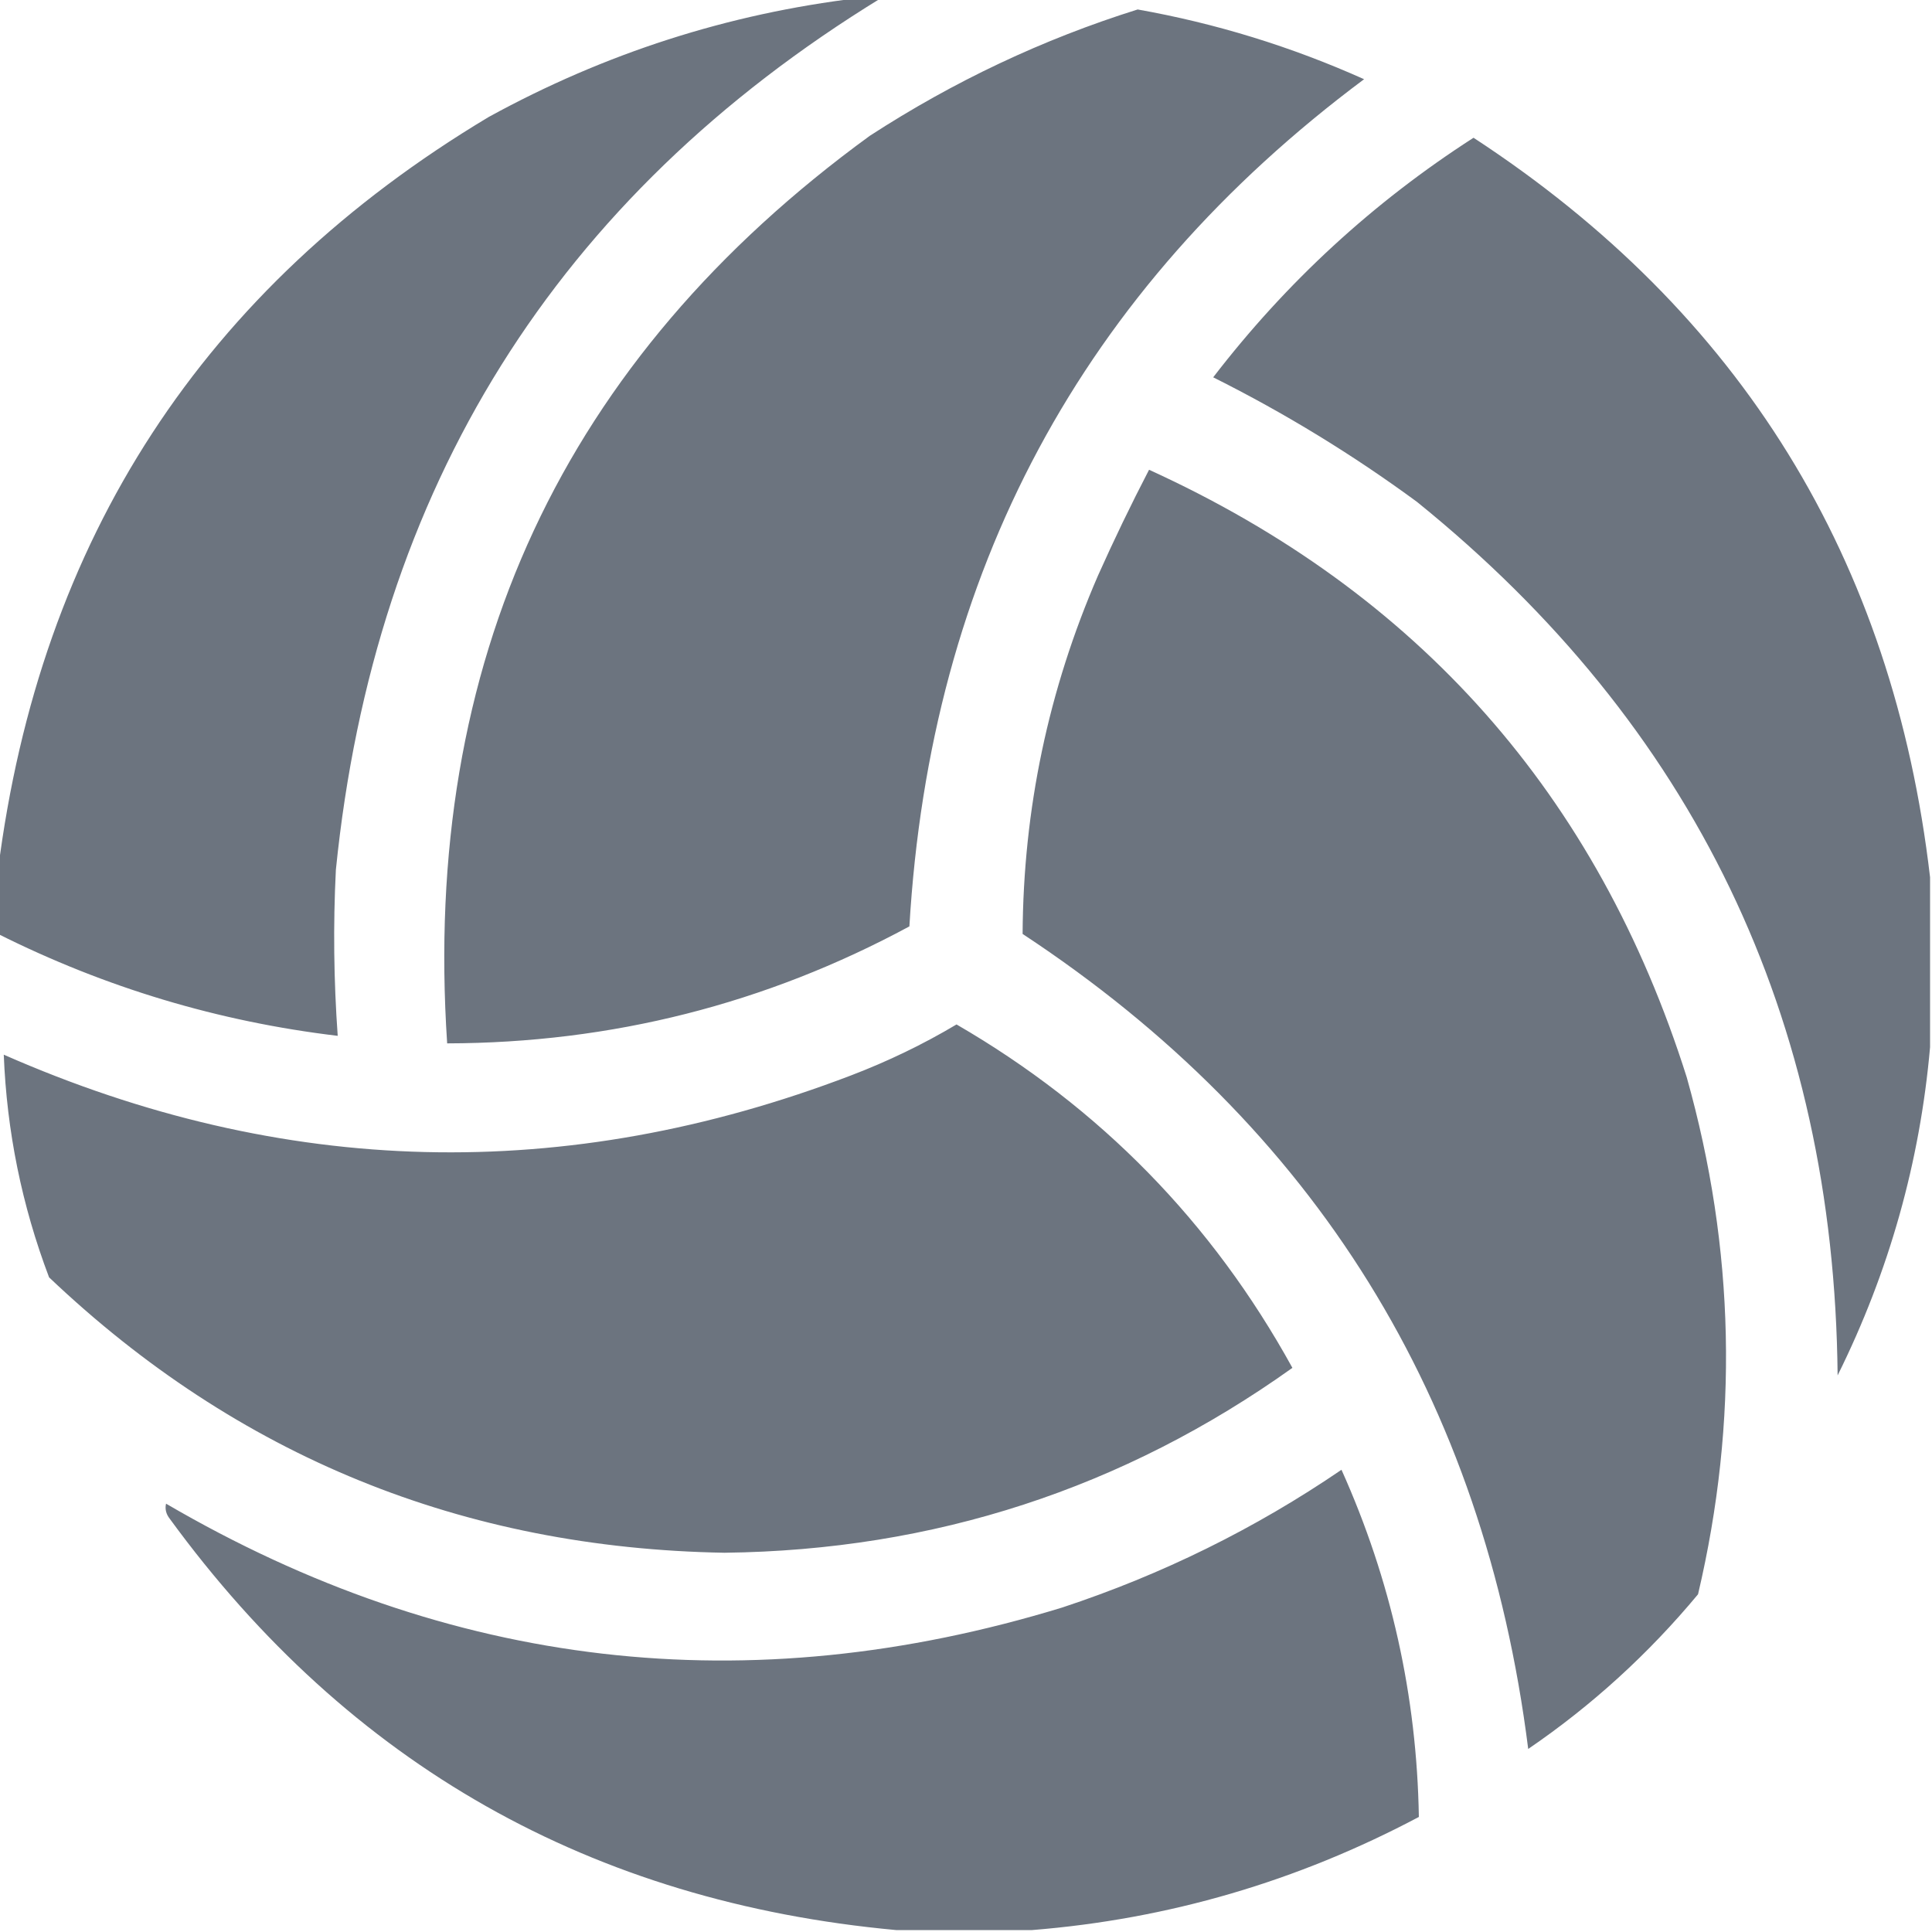 <svg width="20" height="20" viewBox="0 0 20 20" fill="none" xmlns="http://www.w3.org/2000/svg">
<g clip-path="url(#clip0_1118_58872)">
<path opacity="0.978" fill-rule="evenodd" clip-rule="evenodd" d="M9.121 -0.02H8.887C7.536 0.142 6.26 0.552 5.059 1.211C2.106 2.98 0.414 5.578 -0.02 9.004V9.668C1.09 10.224 2.262 10.576 3.496 10.723C3.455 10.15 3.448 9.578 3.477 9.004C3.877 5.05 5.758 2.042 9.121 -0.02ZM14.121 0.82C13.369 0.483 12.588 0.242 11.777 0.098C10.795 0.406 9.871 0.843 9.004 1.406C5.825 3.721 4.367 6.853 4.629 10.801C6.329 10.797 7.924 10.394 9.414 9.59C9.629 5.923 11.198 3 14.121 0.82ZM19.98 9.082V10.84C19.875 12.03 19.556 13.163 19.023 14.238C18.987 10.527 17.535 7.512 14.668 5.195C14.004 4.707 13.301 4.277 12.559 3.906C13.316 2.921 14.215 2.094 15.254 1.426C18.021 3.235 19.596 5.787 19.98 9.082ZM17.461 11.152C16.537 8.229 14.681 6.133 11.895 4.863C11.709 5.221 11.533 5.586 11.367 5.957C10.853 7.141 10.593 8.378 10.586 9.668C13.617 11.665 15.362 14.478 15.82 18.105C16.478 17.656 17.064 17.122 17.578 16.504C18 14.71 17.961 12.926 17.461 11.152ZM9.902 10.605C11.389 11.467 12.548 12.652 13.379 14.16C11.627 15.41 9.668 16.048 7.5 16.074C4.789 16.027 2.458 15.076 0.508 13.223C0.226 12.479 0.07 11.71 0.039 10.918C2.93 12.19 5.853 12.262 8.809 11.133C9.191 10.987 9.556 10.811 9.902 10.605ZM9.277 19.98H10.684C12.095 19.867 13.43 19.476 14.688 18.809C14.667 17.555 14.4 16.357 13.887 15.215C12.993 15.825 12.029 16.3 10.996 16.641C7.744 17.636 4.651 17.278 1.719 15.566C1.706 15.621 1.719 15.674 1.758 15.723C3.617 18.27 6.123 19.689 9.277 19.98Z" fill="#69727D"/>
</g>
<defs>
<clipPath id="clip0_1118_58872">
<rect width="20" height="20" fill="white"/>
</clipPath>
</defs>
</svg>
